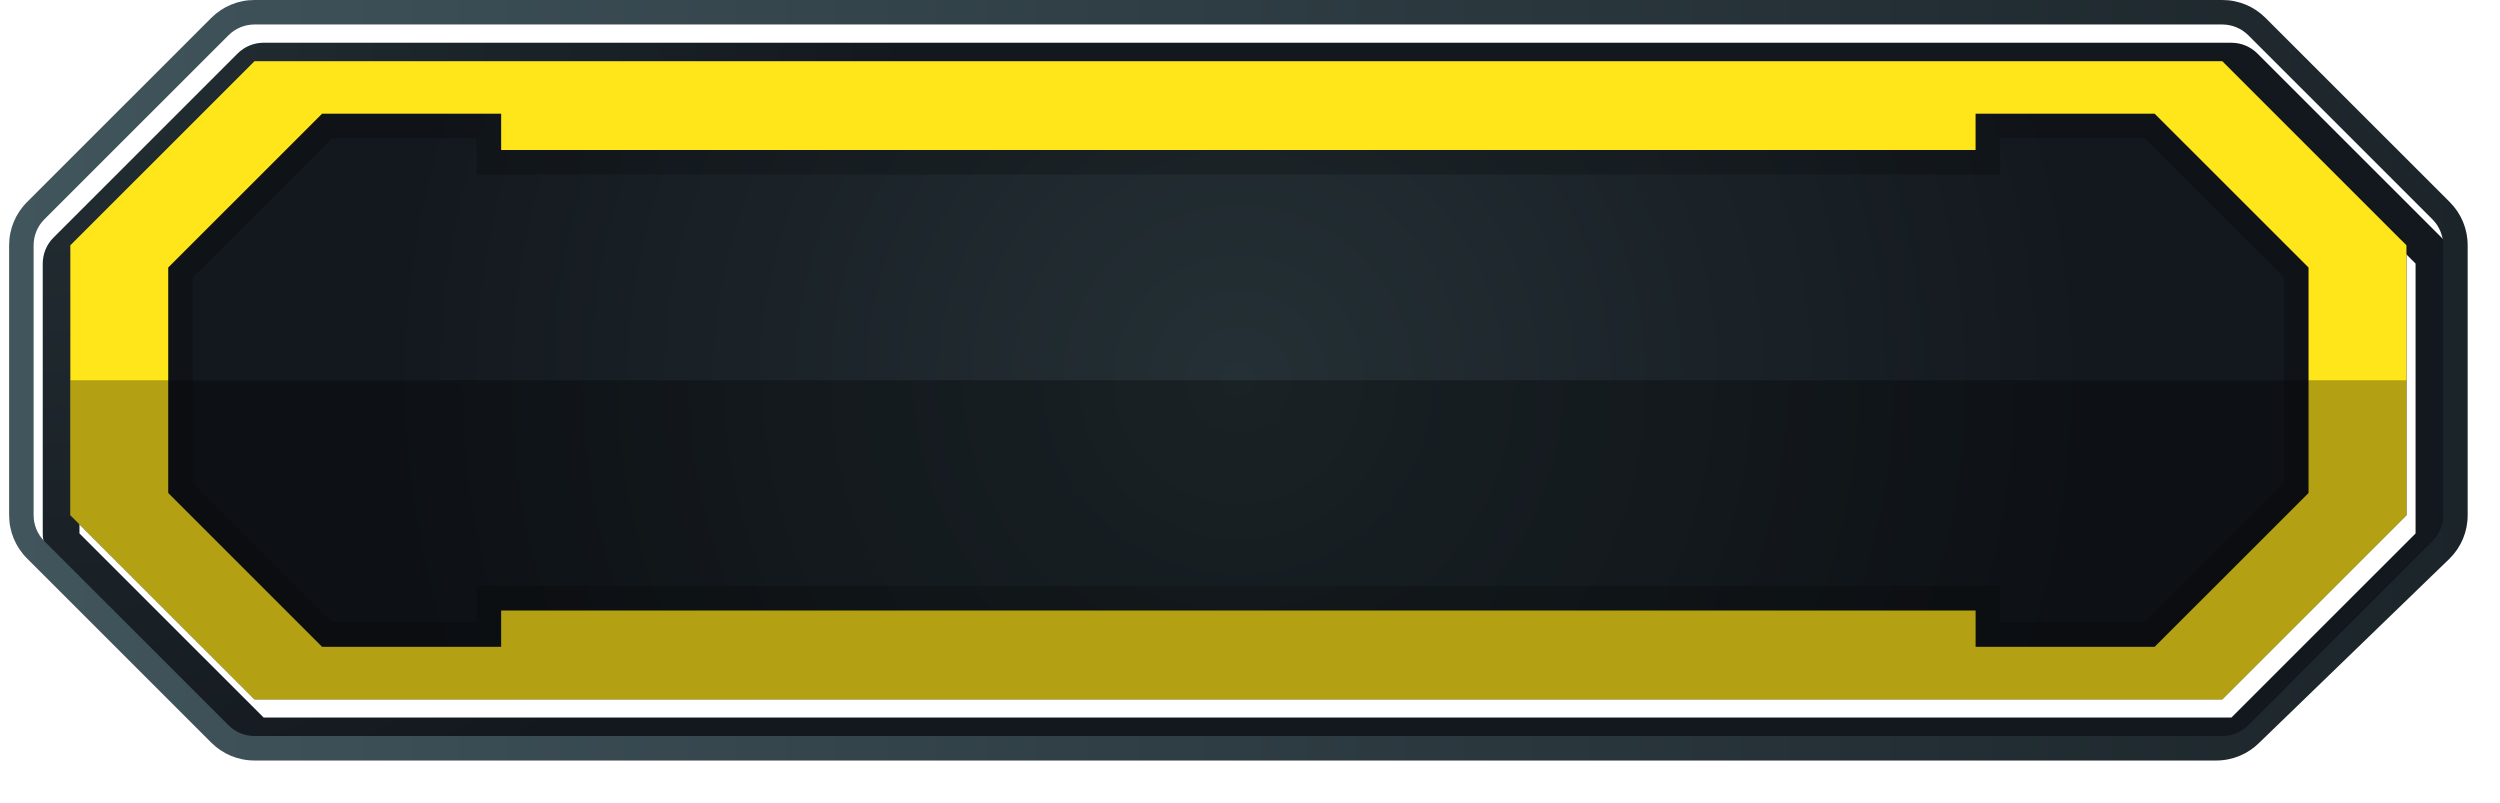 <svg width="274" height="88" viewBox="0 0 274 88" fill="none" xmlns="http://www.w3.org/2000/svg">
<path d="M263.746 56.465V26.886L243.561 6.707H27.895L7.709 26.886V56.465L27.895 76.644H243.561L263.746 56.465Z" fill="url(#paint0_radial_19739_1397)"/>
<g filter="url(#filter0_d_19739_1397)">
<path d="M243.561 6.707L263.747 26.886V56.465L243.561 76.644H27.895L7.709 56.465V26.886L27.895 6.707H243.561ZM243.561 2.683H27.895C26.828 2.683 25.805 3.105 25.047 3.86L4.861 24.042C4.106 24.797 3.684 25.82 3.684 26.889V56.469C3.684 57.535 4.106 58.561 4.861 59.316L25.047 79.495C25.801 80.249 26.825 80.672 27.895 80.672H243.561C244.628 80.672 245.651 80.249 246.409 79.495L266.595 59.316C267.35 58.561 267.772 57.538 267.772 56.469V26.889C267.772 25.823 267.35 24.797 266.595 24.042L246.409 3.863C245.655 3.109 244.631 2.686 243.561 2.686V2.683Z" fill="url(#paint1_radial_19739_1397)"/>
</g>
<path d="M243.561 2.683C244.628 2.683 245.651 3.105 246.41 3.86L266.595 24.039C267.35 24.794 267.773 25.817 267.773 26.886V56.466C267.773 57.532 267.35 58.558 266.595 59.313L246.41 79.492C245.655 80.246 244.632 80.669 243.561 80.669H27.895C26.828 80.669 25.805 80.246 25.047 79.492L4.861 59.313C4.106 58.558 3.684 57.535 3.684 56.466V26.886C3.684 25.82 4.106 24.794 4.861 24.039L25.05 3.86C25.805 3.105 26.828 2.683 27.898 2.683H243.565M243.561 0H27.895C26.104 0 24.419 0.698 23.151 1.965L2.966 22.144C1.698 23.412 1 25.095 1 26.886V56.466C1 58.256 1.698 59.943 2.966 61.208L23.151 81.387C24.419 82.654 26.104 83.352 27.895 83.352H242.89C244.682 83.352 246.366 82.654 247.634 81.387L268.49 61.208C269.759 59.94 270.456 58.256 270.456 56.466V26.886C270.456 25.095 269.759 23.409 268.49 22.144L248.305 1.965C247.037 0.698 245.353 0 243.561 0Z" fill="url(#paint2_linear_19739_1397)"/>
<path d="M243.561 6.707H27.895L7.709 26.886V56.465L27.895 76.644H243.561L263.746 56.465V26.886L243.561 6.707ZM253.015 54.031L236.15 70.889H216.532V66.909H54.924V70.889H35.305L18.441 54.031V29.321L35.305 12.462H54.924V16.443H216.528V12.462H236.147L253.011 29.321V54.031H253.015Z" fill="#FFE61B"/>
<path opacity="0.2" d="M235.037 15.145L250.327 30.431V52.92L235.037 68.206H219.212V64.226H52.24V68.206H36.416L21.125 52.92V30.431L36.416 15.145H52.24V19.126H219.212V15.145H235.037ZM236.15 12.462H216.532V16.443H54.924V12.462H35.305L18.441 29.321V54.031L35.305 70.889H54.924V66.909H216.528V70.889H236.147L253.011 54.031V29.321L236.147 12.462H236.15Z" fill="black"/>
<g opacity="0.3">
<path d="M7.709 41.676V56.465L27.895 76.644H243.561L263.746 56.465V41.676H7.709Z" fill="black"/>
</g>
<defs>
<filter id="filter0_d_19739_1397" x="0.084" y="0.083" width="273.289" height="87.189" filterUnits="userSpaceOnUse" color-interpolation-filters="sRGB">
<feFlood flood-opacity="0" result="BackgroundImageFix"/>
<feColorMatrix in="SourceAlpha" type="matrix" values="0 0 0 0 0 0 0 0 0 0 0 0 0 0 0 0 0 0 127 0" result="hardAlpha"/>
<feOffset dx="1" dy="2"/>
<feGaussianBlur stdDeviation="2.3"/>
<feComposite in2="hardAlpha" operator="out"/>
<feColorMatrix type="matrix" values="0 0 0 0 1 0 0 0 0 0.967 0 0 0 0 0 0 0 0 0.56 0"/>
<feBlend mode="normal" in2="BackgroundImageFix" result="effect1_dropShadow_19739_1397"/>
<feBlend mode="normal" in="SourceGraphic" in2="effect1_dropShadow_19739_1397" result="shape"/>
</filter>
<radialGradient id="paint0_radial_19739_1397" cx="0" cy="0" r="1" gradientUnits="userSpaceOnUse" gradientTransform="translate(135.729 41.676) scale(93.842 93.812)">
<stop stop-color="#243035"/>
<stop offset="1" stop-color="#13181E"/>
</radialGradient>
<radialGradient id="paint1_radial_19739_1397" cx="0" cy="0" r="1" gradientUnits="userSpaceOnUse" gradientTransform="translate(1.168 0.167) scale(97.358 97.326)">
<stop stop-color="#243035"/>
<stop offset="1" stop-color="#13181E"/>
</radialGradient>
<linearGradient id="paint2_linear_19739_1397" x1="1" y1="41.676" x2="270.456" y2="41.676" gradientUnits="userSpaceOnUse">
<stop stop-color="#41555D"/>
<stop offset="1" stop-color="#1B2429"/>
</linearGradient>
</defs>
</svg>
